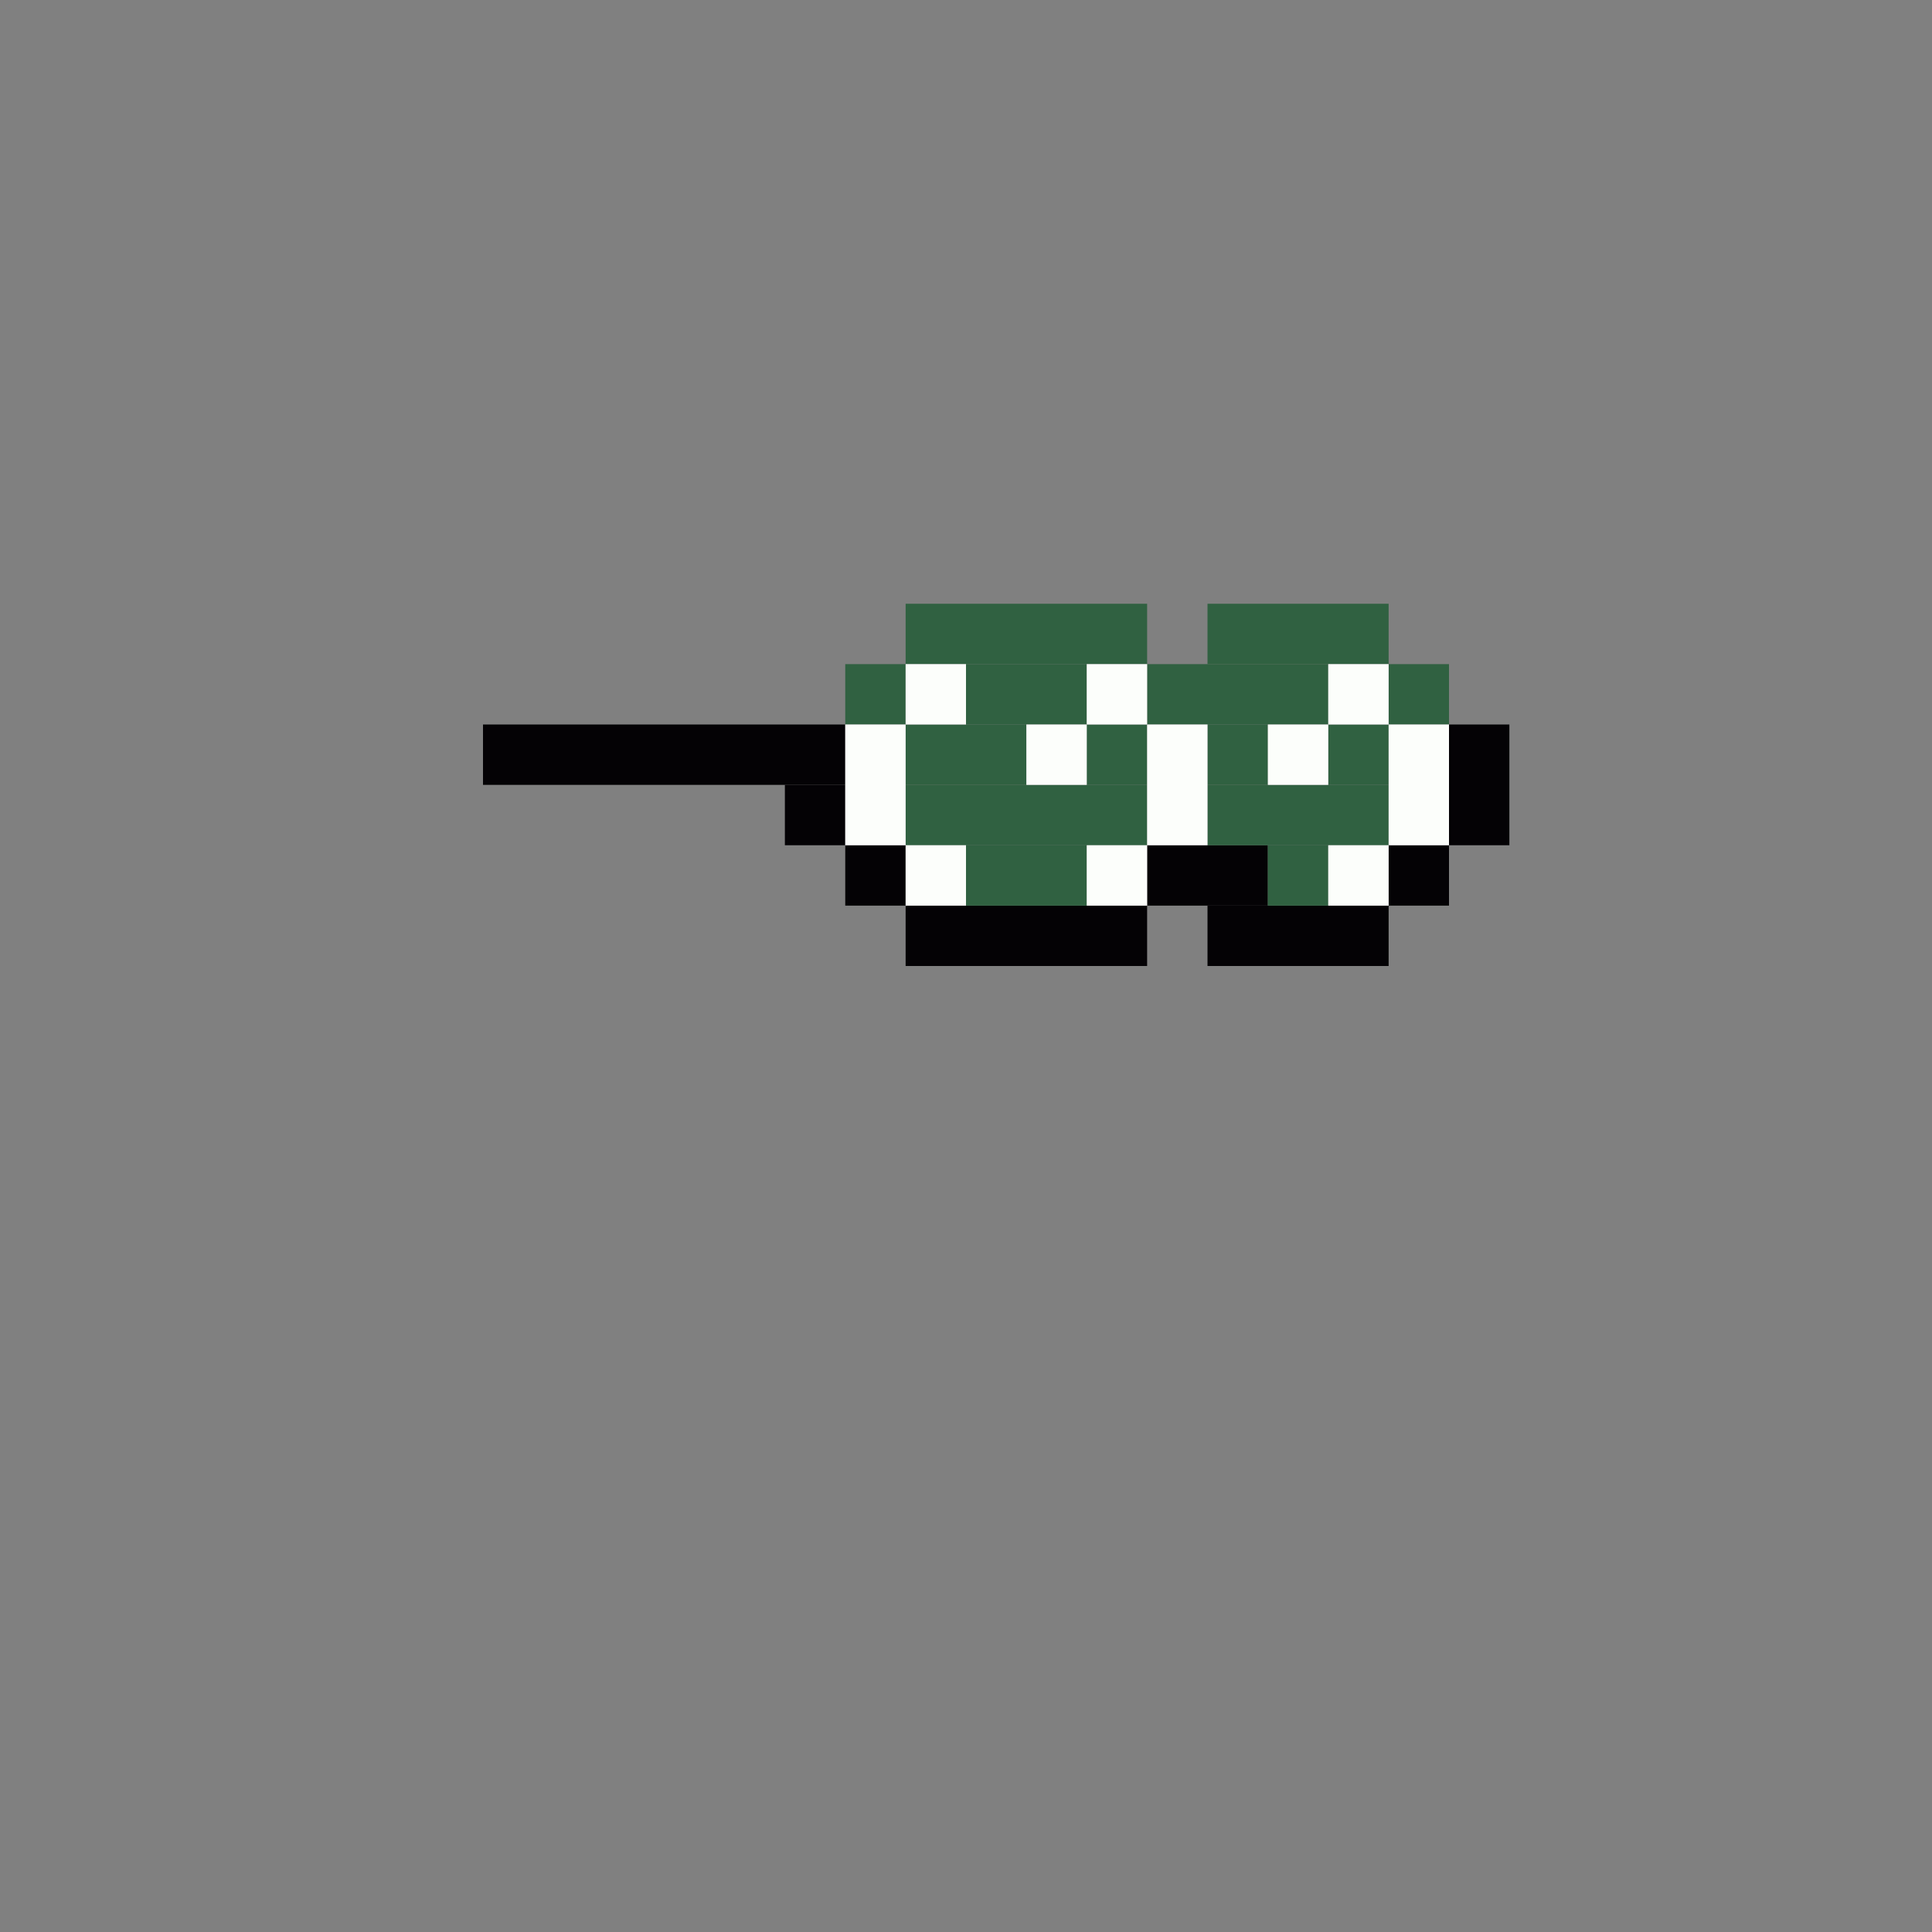 <svg xmlns='http://www.w3.org/2000/svg' viewBox='0 0 32 32'>
<rect x="0" y="0" width="32" height="32" fill="#808080" stroke="none"/>
<rect x='8' y='12' width='6' height='1' fill= '#040205'/>
<rect x='13' y='13' width='1' height='1' fill= '#040205'/>
<rect x='14' y='14' width='1' height='1' fill= '#040205'/>
<rect x='15' y='15' width='4' height='1' fill= '#040205'/>
<rect x='19' y='14' width='2' height='1' fill= '#040205'/>
<rect x='20' y='15' width='3' height='1' fill= '#040205'/>
<rect x='23' y='14' width='1' height='1' fill= '#040205'/>
<rect x='24' y='12' width='1' height='2' fill= '#040205'/>
<rect x='14' y='11' width='1' height='1' fill= '#306141'/>
<rect x='15' y='10' width='4' height='1' fill= '#306141'/>
<rect x='15' y='12' width='2' height='1' fill= '#306141'/>
<rect x='15' y='13' width='4' height='1' fill= '#306141'/>
<rect x='16' y='11' width='2' height='1' fill= '#306141'/>
<rect x='16' y='14' width='2' height='1' fill= '#306141'/>
<rect x='18' y='12' width='1' height='1' fill= '#306141'/>
<rect x='19' y='11' width='3' height='1' fill= '#306141'/>
<rect x='20' y='10' width='3' height='1' fill= '#306141'/>
<rect x='20' y='12' width='1' height='1' fill= '#306141'/>
<rect x='20' y='13' width='3' height='1' fill= '#306141'/>
<rect x='21' y='14' width='1' height='1' fill= '#306141'/>
<rect x='22' y='12' width='1' height='1' fill= '#306141'/>
<rect x='23' y='11' width='1' height='1' fill= '#306141'/>
<rect x='14' y='12' width='1' height='2' fill= '#fcfefb'/>
<rect x='15' y='11' width='1' height='1' fill= '#fcfefb'/>
<rect x='15' y='14' width='1' height='1' fill= '#fcfefb'/>
<rect x='17' y='12' width='1' height='1' fill= '#fcfefb'/>
<rect x='18' y='11' width='1' height='1' fill= '#fcfefb'/>
<rect x='18' y='14' width='1' height='1' fill= '#fcfefb'/>
<rect x='19' y='12' width='1' height='2' fill= '#fcfefb'/>
<rect x='21' y='12' width='1' height='1' fill= '#fcfefb'/>
<rect x='22' y='11' width='1' height='1' fill= '#fcfefb'/>
<rect x='22' y='14' width='1' height='1' fill= '#fcfefb'/>
<rect x='23' y='12' width='1' height='2' fill= '#fcfefb'/>
</svg>